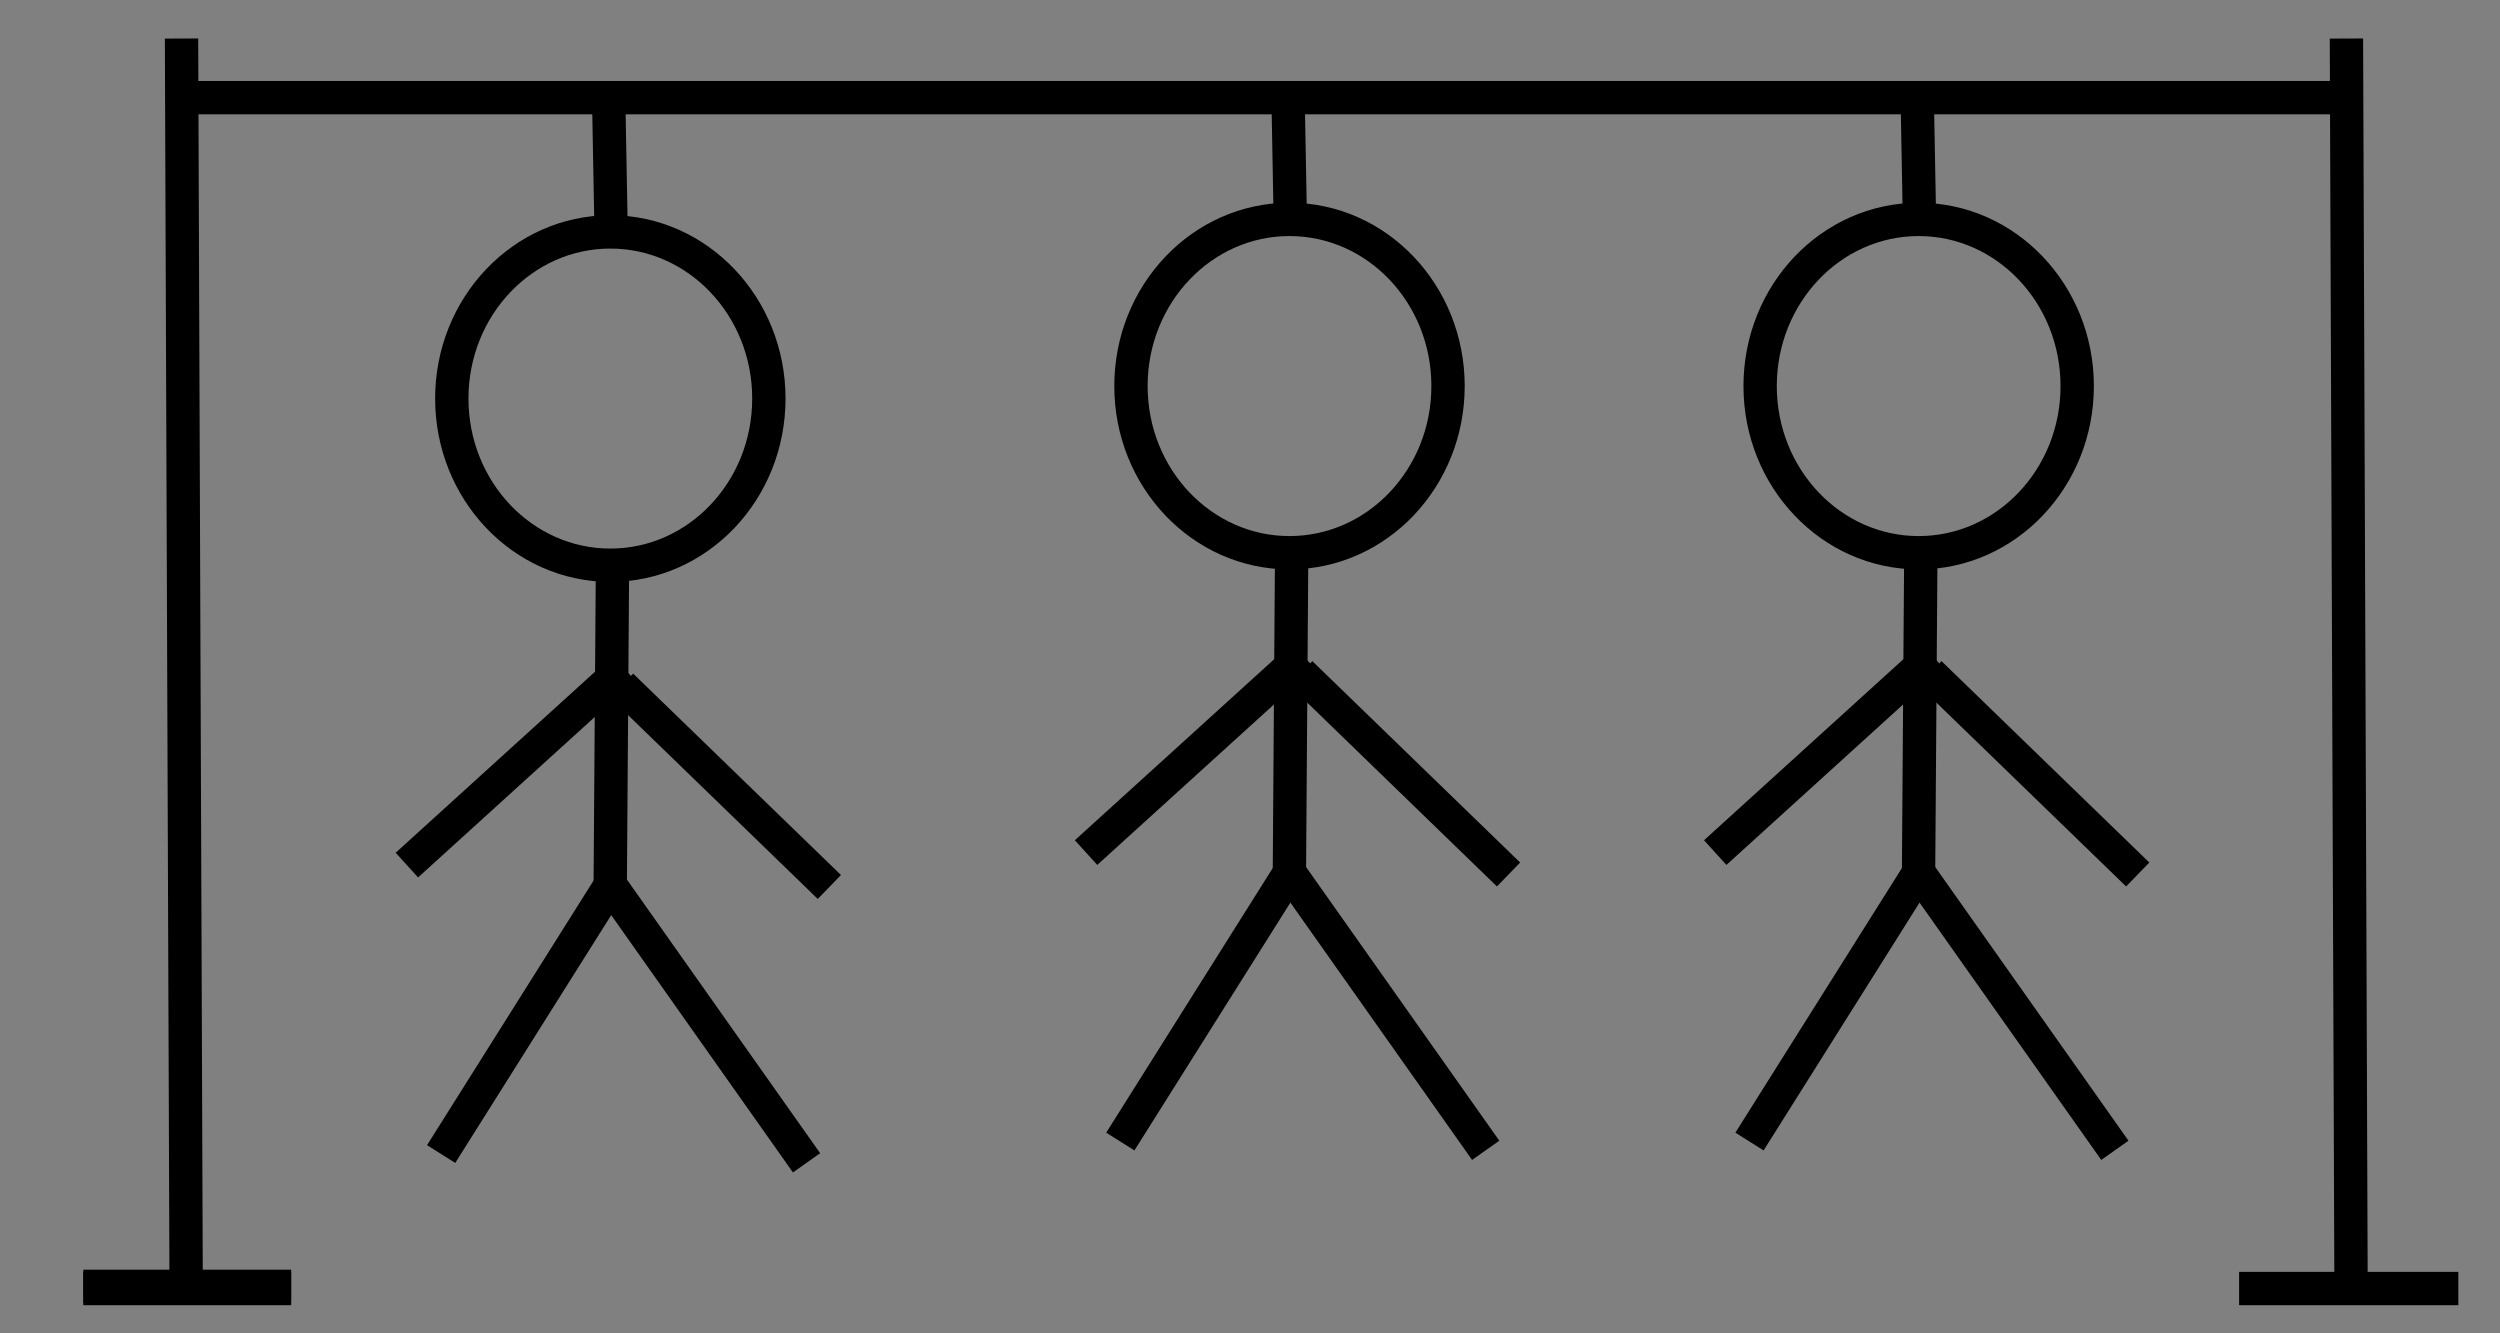 <svg width="150" height="80" xmlns="http://www.w3.org/2000/svg">
 <rect width="100%" height="100%" fill="#808080" stroke="none"/>
 <g id="Layer_1">
  <title>Layer 1</title>
  <path id="svg_10" d="m316,246" opacity="NaN" stroke-width="3" stroke="#000" fill="#fff"/>
  <line stroke="#000" id="svg_40" y2="77.312" x2="17.469" y1="77.312" x1="5" stroke-width="2" fill="none"/>
  <line stroke="#000" id="svg_41" y2="77.181" x2="17.469" y1="77.181" x1="5" stroke-width="2" fill="none"/>
  <line stroke="#000" id="svg_42" y2="77.312" x2="134.346" y1="77.312" x1="134.346" stroke-width="2" fill="none"/>
  <line stroke="#000" id="svg_43" y2="77.312" x2="147.5" y1="77.312" x1="134.346" stroke-width="2" fill="none"/>
  <line stroke="#000" id="svg_44" y2="2.312" x2="10.892" y1="76.524" x1="11.166" stroke-width="2" fill="none"/>
  <line stroke="#000" id="svg_45" y2="2.312" x2="140.786" y1="76.524" x1="141.06" stroke-width="2" fill="none"/>
  <line stroke="#000" id="svg_46" y2="5.859" x2="140.375" y1="5.859" x1="11.577" stroke-width="2" fill="none"/>
  <g id="svg_53">
   <ellipse stroke="#000" ry="10" rx="9.512" id="svg_31" cy="23.164" cx="115.12" stroke-width="2" fill="none"/>
   <line stroke="#000" id="svg_49" y2="12.517" x2="115.156" y1="5.077" x1="115.019" stroke-width="2" fill="none"/>
   <g id="svg_52">
    <line stroke="#000" id="svg_32" y2="53.125" x2="115.108" y1="33.817" x1="115.245" stroke-width="2" fill="none"/>
    <line stroke="#000" id="svg_33" y2="69.019" x2="126.892" y1="51.943" x1="114.834" stroke-width="2" fill="none"/>
    <line stroke="#000" id="svg_34" y2="68.493" x2="104.969" y1="52.6" x1="114.971" stroke-width="2" fill="none"/>
    <line stroke="#000" id="svg_35" y2="52.469" x2="128.262" y1="40.385" x1="115.793" stroke-width="2" fill="none"/>
    <line stroke="#000" id="svg_36" y2="51.155" x2="102.913" y1="39.334" x1="115.93" stroke-width="2" fill="none"/>
   </g>
  </g>
  <g id="svg_62">
   <ellipse stroke="#000" ry="10" rx="9.512" id="svg_54" cy="23.164" cx="77.37" stroke-width="2" fill="none"/>
   <line stroke="#000" id="svg_55" y2="12.517" x2="77.406" y1="5.077" x1="77.269" stroke-width="2" fill="none"/>
   <g id="svg_61">
    <line stroke="#000" id="svg_56" y2="53.125" x2="77.358" y1="33.817" x1="77.495" stroke-width="2" fill="none"/>
    <line stroke="#000" id="svg_57" y2="69.019" x2="89.142" y1="51.943" x1="77.084" stroke-width="2" fill="none"/>
    <line stroke="#000" id="svg_58" y2="68.493" x2="67.219" y1="52.6" x1="77.221" stroke-width="2" fill="none"/>
    <line stroke="#000" id="svg_59" y2="52.469" x2="90.512" y1="40.385" x1="78.043" stroke-width="2" fill="none"/>
    <line stroke="#000" id="svg_60" y2="51.155" x2="65.163" y1="39.334" x1="78.18" stroke-width="2" fill="none"/>
   </g>
  </g>
  <g id="svg_71">
   <ellipse stroke="#000" ry="10" rx="9.512" id="svg_63" cy="23.914" cx="36.62" stroke-width="2" fill="none"/>
   <line stroke="#000" id="svg_64" y2="13.267" x2="36.656" y1="5.827" x1="36.519" stroke-width="2" fill="none"/>
   <g id="svg_70">
    <line stroke="#000" id="svg_65" y2="53.875" x2="36.608" y1="34.567" x1="36.745" stroke-width="2" fill="none"/>
    <line stroke="#000" id="svg_66" y2="69.769" x2="48.392" y1="52.693" x1="36.334" stroke-width="2" fill="none"/>
    <line stroke="#000" id="svg_67" y2="69.243" x2="26.469" y1="53.35" x1="36.471" stroke-width="2" fill="none"/>
    <line stroke="#000" id="svg_68" y2="53.219" x2="49.762" y1="41.135" x1="37.293" stroke-width="2" fill="none"/>
    <line stroke="#000" id="svg_69" y2="51.905" x2="24.413" y1="40.084" x1="37.43" stroke-width="2" fill="none"/>
   </g>
  </g>
 </g>

</svg>
